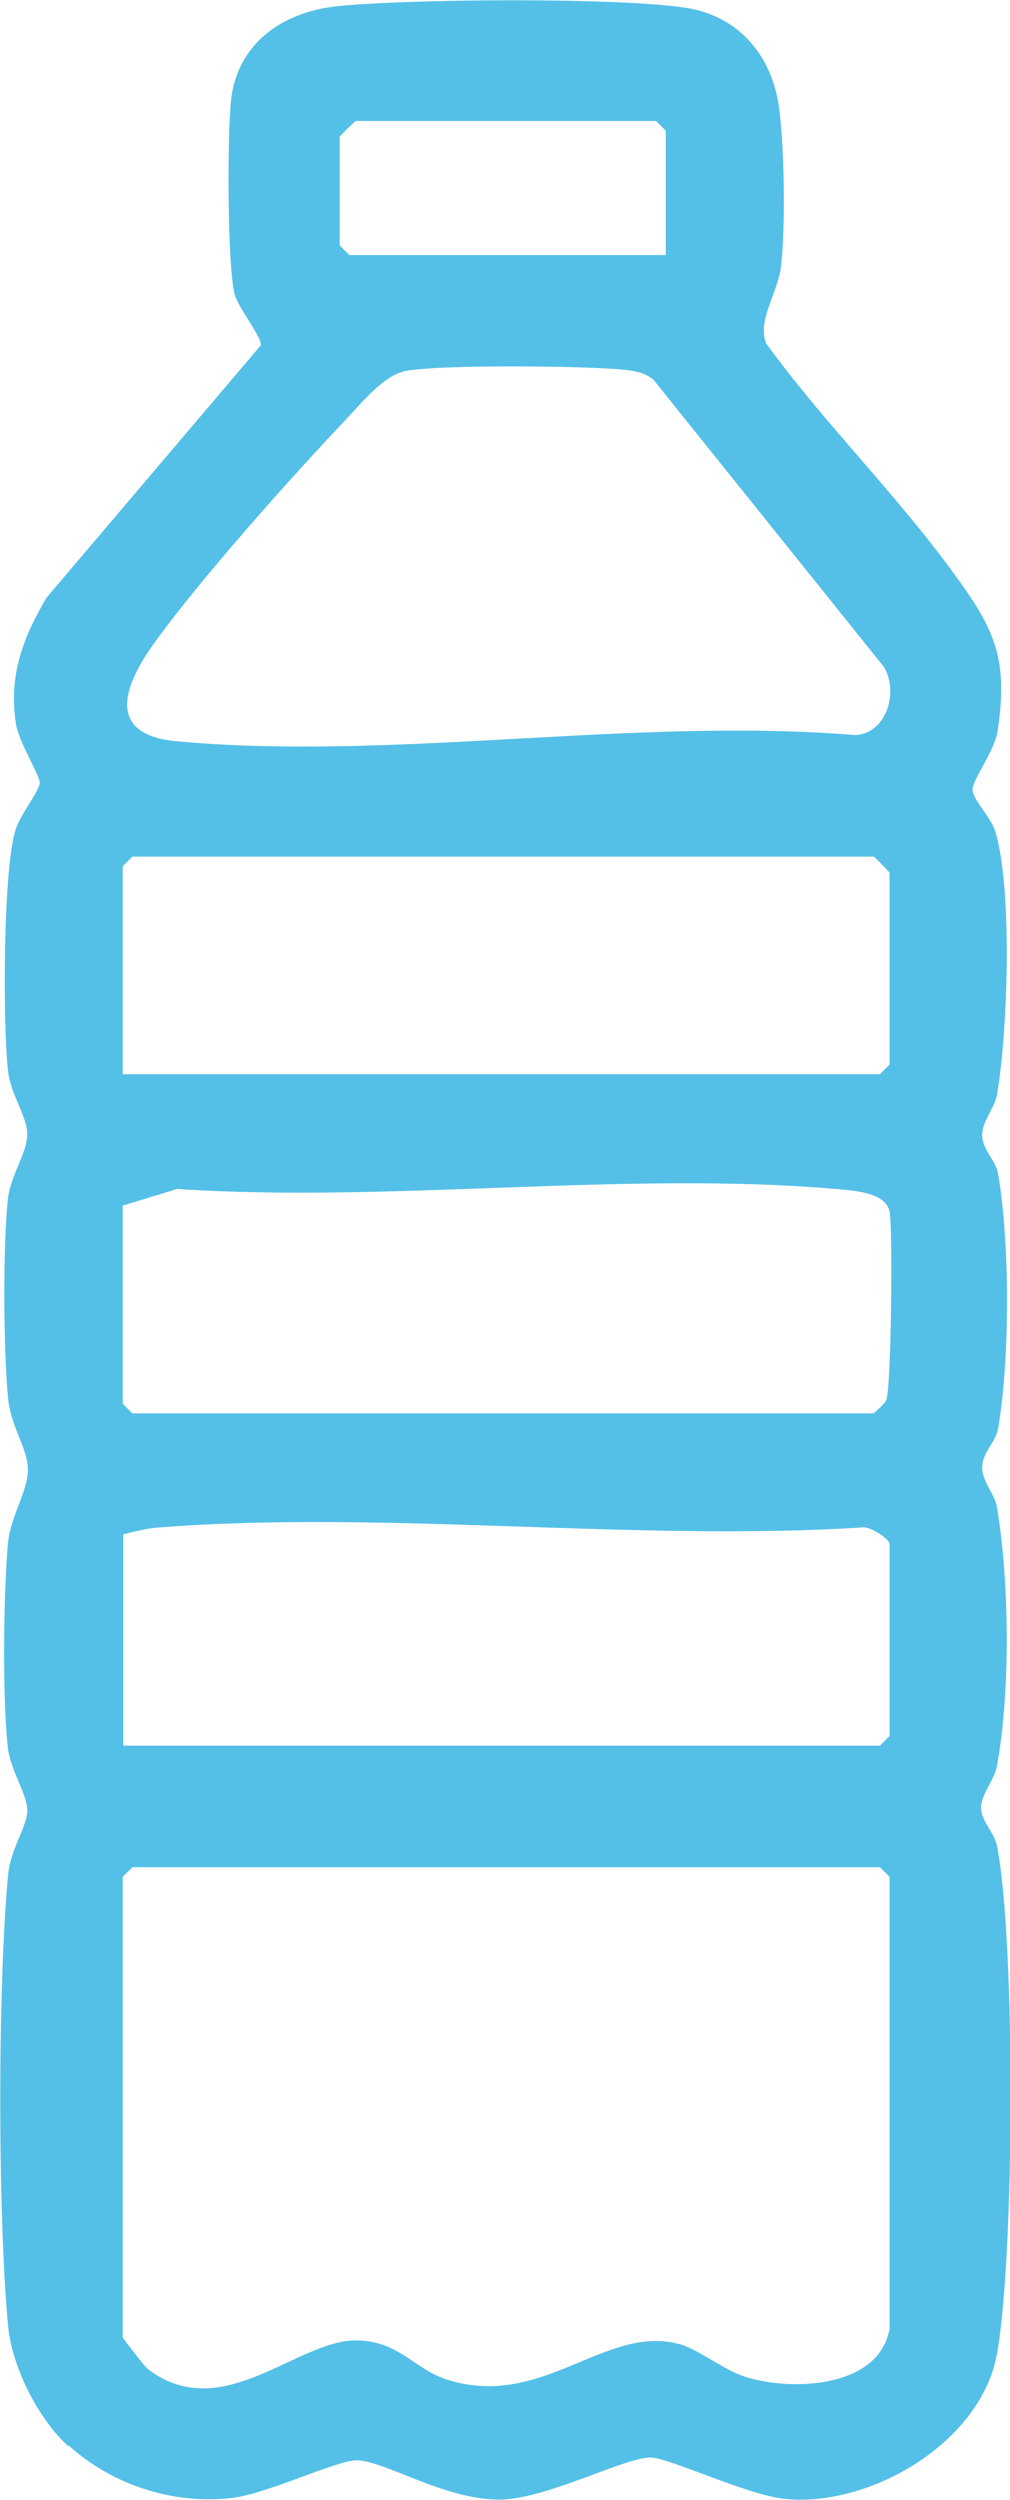 <?xml version="1.0" encoding="UTF-8"?>
<svg id="Capa_1" data-name="Capa 1" xmlns="http://www.w3.org/2000/svg" viewBox="0 0 17.78 44.01">
  <path d="M1.2,43.06c-.53-.48-1-1.41-1.06-2.14-.18-1.96-.18-5.93,0-7.89.04-.47.32-.85.34-1.13s-.29-.72-.34-1.12c-.1-.86-.08-2.73,0-3.61.05-.51.37-.94.35-1.34-.02-.36-.31-.74-.35-1.24-.08-.85-.09-2.66,0-3.49.05-.42.34-.81.34-1.13s-.3-.71-.34-1.13c-.09-.81-.09-3.57.14-4.25.08-.25.42-.68.42-.81s-.37-.72-.42-1.04c-.13-.84.12-1.51.54-2.22l3.77-4.44c.03-.13-.4-.67-.46-.9-.13-.52-.13-2.84-.06-3.44.12-.99.92-1.53,1.86-1.63,1.24-.13,4.97-.16,6.16.03.88.14,1.46.79,1.61,1.66.11.66.13,2.2.05,2.88-.05.47-.43.96-.26,1.37,1.02,1.4,2.28,2.64,3.29,4.03.72.98.98,1.5.78,2.8-.05.33-.44.85-.44,1.02s.32.48.4.73c.31,1.03.22,3.55.03,4.65-.04.22-.26.46-.26.7,0,.26.24.44.28.68.21,1.21.21,3.28,0,4.49-.04.24-.28.42-.28.68s.23.48.26.7c.22,1.3.24,3.26,0,4.56-.04.23-.27.49-.28.72,0,.25.23.44.28.68.33,1.66.31,7.26,0,8.95-.28,1.55-2.22,2.7-3.73,2.55-.68-.07-2.02-.72-2.37-.73-.44,0-1.77.7-2.59.74-.98.04-2.07-.68-2.58-.69-.35,0-1.56.58-2.17.66-1.04.13-2.13-.22-2.9-.92ZM11.72,4.5v-2.2l-.17-.17h-5.29s-.28.26-.28.28v1.91l.17.17h5.57ZM7.08,6.55c-.31.07-.7.52-.92.76-.99,1.04-2.67,2.92-3.48,4.06-.52.74-.8,1.57.44,1.68,3.81.35,8.06-.43,11.93-.11.55-.02.78-.75.51-1.2l-4.06-5.06c-.15-.12-.32-.15-.5-.17-.64-.07-3.36-.1-3.91.03ZM2.16,18.91h13.33l.17-.17v-3.38s-.26-.28-.28-.28H2.33l-.17.17v3.66ZM2.16,21.22v3.49l.17.17h13.05s.2-.17.22-.23c.09-.19.12-3.01.06-3.32-.07-.35-.65-.37-.95-.4-3.7-.32-7.84.25-11.59,0l-.95.29ZM2.16,30.73h13.33l.17-.17v-3.38c0-.09-.36-.33-.5-.29-4.02.25-8.4-.31-12.38,0-.22.02-.41.07-.61.12v3.72ZM15.66,41.03v-7.99l-.17-.17H2.33l-.17.17v8.11s.38.51.45.56c1.3.98,2.61-.51,3.65-.51.75,0,1.02.49,1.58.68,1.69.56,2.8-.96,4.1-.62.36.09.8.47,1.21.59.79.24,2.28.19,2.5-.81Z" style="fill: #54c0e8;"/>
</svg>